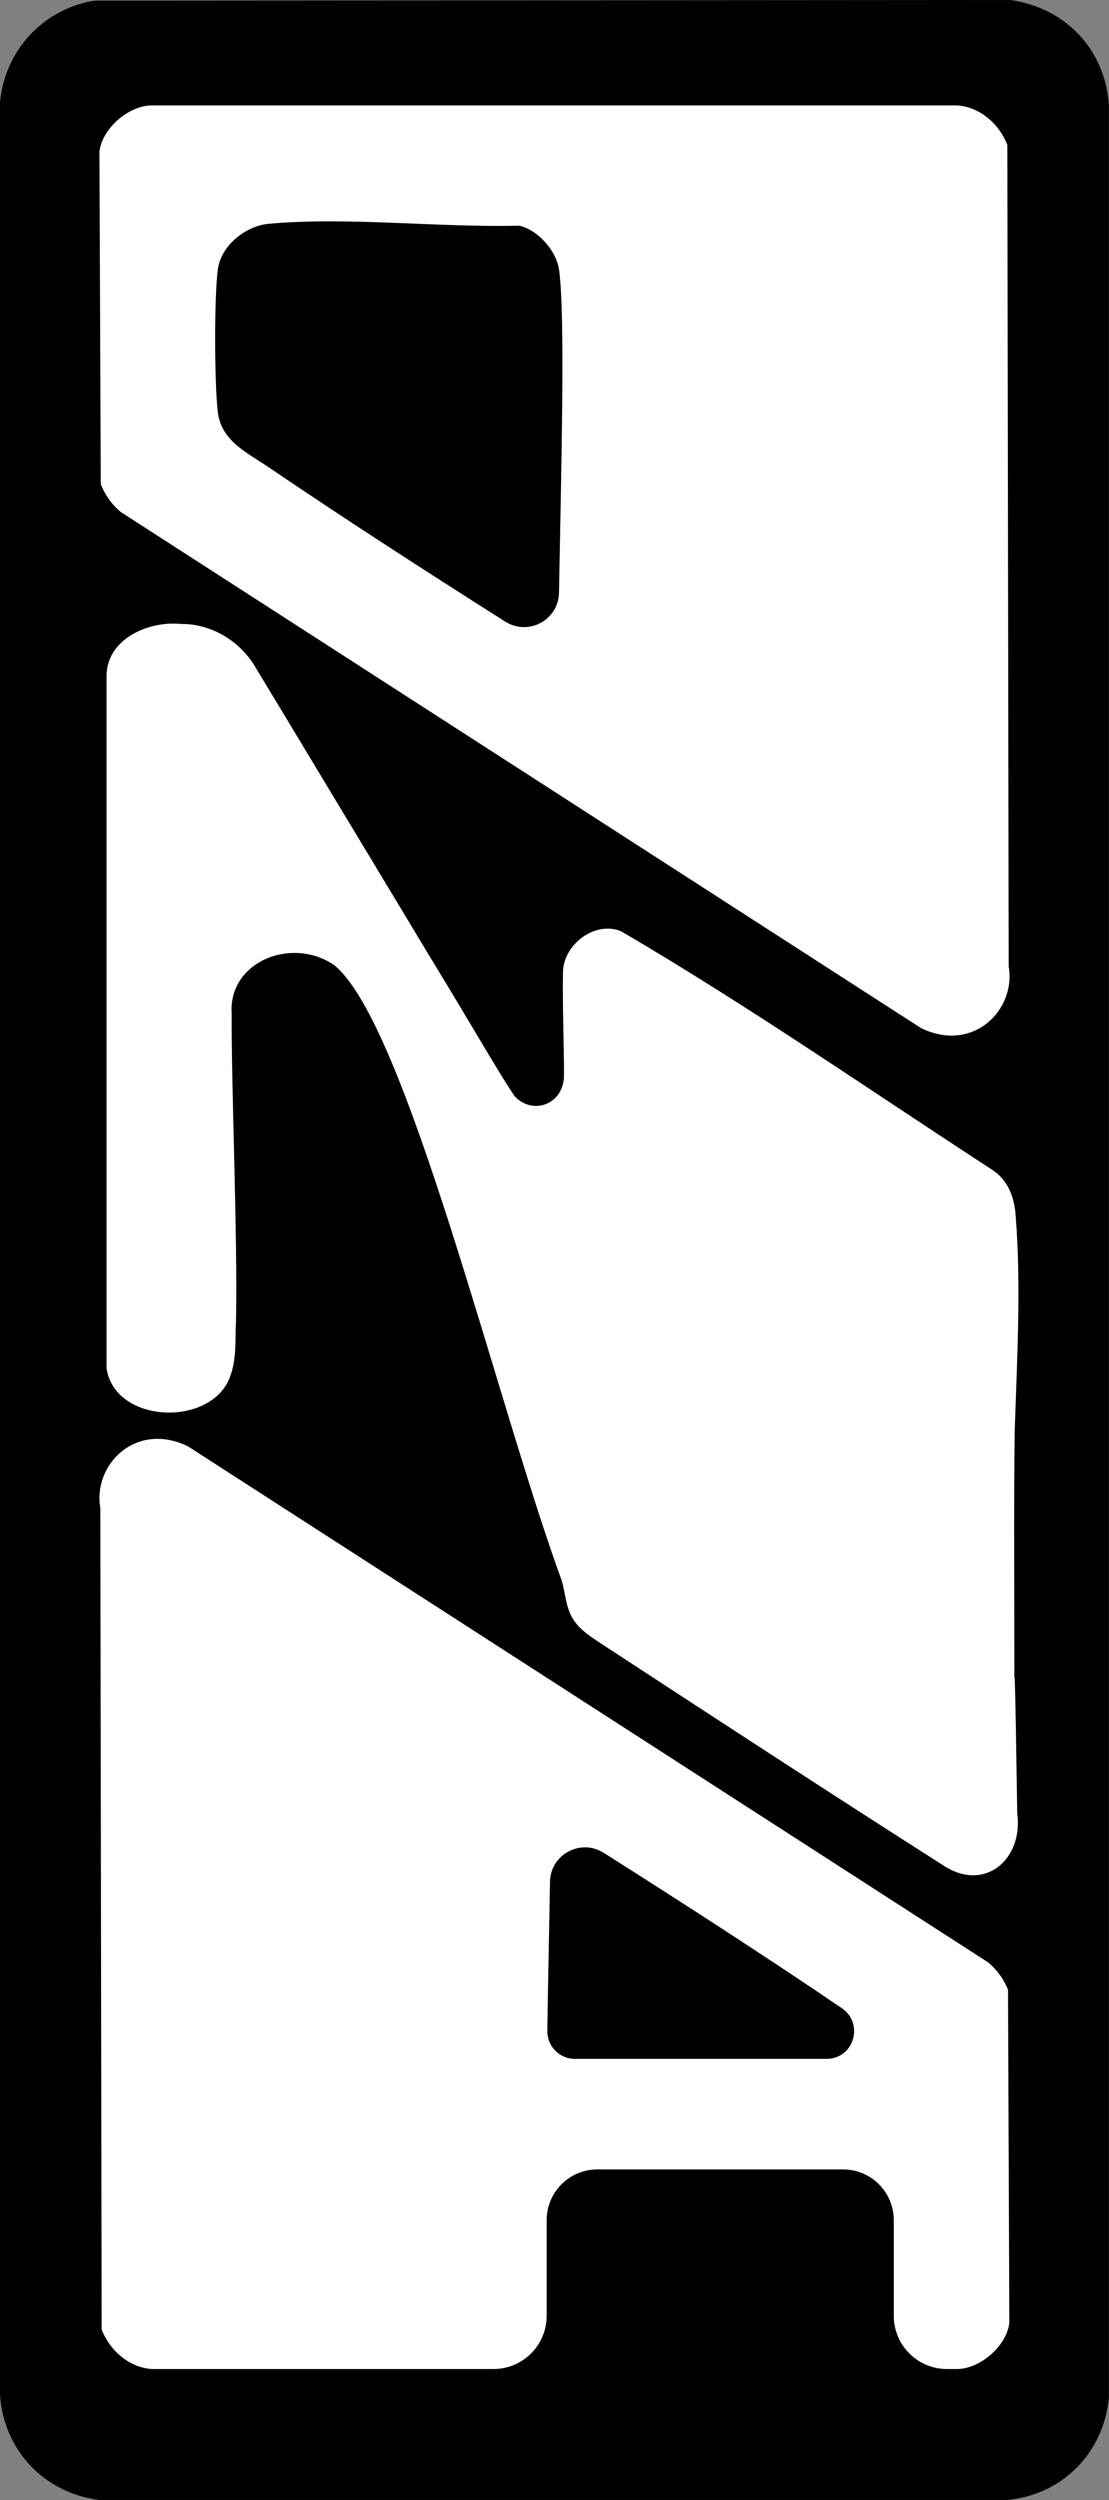 <svg width="439" height="989" viewBox="0 0 439 989" fill="none" xmlns="http://www.w3.org/2000/svg">
<rect x="0" y="0" width="439" height="989" fill="#808080" stroke="none"/>
<path d="M399.947 0L37.247 0.264C17.127 3.611 1.893 19.862 0 40.561V947.382C1.497 969.49 17.567 986.093 39.053 988.956H398.935C420.508 986.886 436.975 970.283 438.956 948.395V41.574C437.459 19.333 421.521 2.995 399.903 0H399.947Z" fill="black"/>
<path d="M399.287 382.309L398.759 57.34C395.589 49.148 388.06 42.366 378.99 41.706H59.614C50.632 42.058 40.462 50.866 39.361 59.938L39.889 191.573C41.694 195.933 44.116 199.412 47.726 202.495L364.593 406.707C385.198 416.748 402.281 399.484 399.287 382.309ZM86.206 162.947C84.885 151.276 84.753 118.291 86.206 106.752C87.395 97.152 97.169 89.356 106.459 88.52C137.675 85.701 174.042 90.105 205.609 89.269C213.05 91.074 220.271 99.221 221.327 106.84C223.793 124.853 222.164 185.231 221.283 234.467C221.107 245.257 209.176 251.687 200.018 245.918C168.406 225.88 136.97 205.621 106.063 184.658C97.565 178.889 87.527 174.397 86.206 162.903V162.947Z" fill="white"/>
<path d="M399.111 787.298C397.306 782.938 394.884 779.459 391.274 776.376L74.407 572.164C53.802 562.123 36.719 579.387 39.713 596.562L40.241 921.531C43.411 929.723 50.94 936.505 60.01 937.165H195.351C206.974 937.165 216.396 927.741 216.396 916.114V878.284C216.396 867.186 225.378 858.202 236.473 858.202H333.73C344.825 858.202 353.806 867.186 353.806 878.284V916.114C353.806 927.741 363.228 937.165 374.852 937.165H379.298C388.28 936.813 398.45 928.005 399.551 918.933L399.023 787.298H399.111ZM238.982 732.953C270.594 752.991 302.03 773.249 332.937 794.212C333.025 794.256 333.113 794.3 333.201 794.389C342.183 800.466 338.044 814.471 327.17 814.471H227.579C221.459 814.471 216.572 809.494 216.66 803.373C216.924 784.127 217.409 763.473 217.717 744.403C217.893 733.614 229.824 727.184 238.938 732.953H238.982Z" fill="white"/>
<path d="M401.532 663.679C401.576 632.366 401.268 597.795 401.664 566.087C402.633 537.417 404.218 508.218 402.061 481.09C401.62 474.088 399.331 467.438 393.387 463.166C344.428 431.369 296.174 397.811 245.762 368.348C234.888 364.12 222.956 374.206 222.868 384.467C222.604 396.93 223.264 413.137 223.264 425.16C223.396 436.742 211.069 441.454 203.716 433.659C196.099 422.297 187.514 406.795 170.915 379.711C159.072 360.025 145.599 337.697 133.624 317.835C116.497 289.385 102.584 266.352 100.559 263.049C94.527 253.361 83.432 246.711 71.721 246.843C58.909 245.521 42.487 252.612 42.178 267.057C42.178 277.142 42.178 528.168 42.178 541.292C45.437 563.136 82.948 564.633 90.829 545.256C93.823 537.725 92.986 530.503 93.427 522.399C94.087 488.841 91.534 429.916 91.71 400.938C90.345 380.371 115.573 370.33 132.259 381.78C160.877 404.769 196.584 554.945 222.428 625.452C223.749 629.988 223.969 635.625 226.566 640.029C228.856 644.081 233.127 647.032 237.089 649.63C282.614 679.401 328.138 709.084 374.147 738.414C390.305 748.367 405.055 735.199 402.677 717.451C402.281 693.934 402.017 671.958 401.664 663.943V663.635L401.532 663.679Z" fill="white"/>
</svg>
